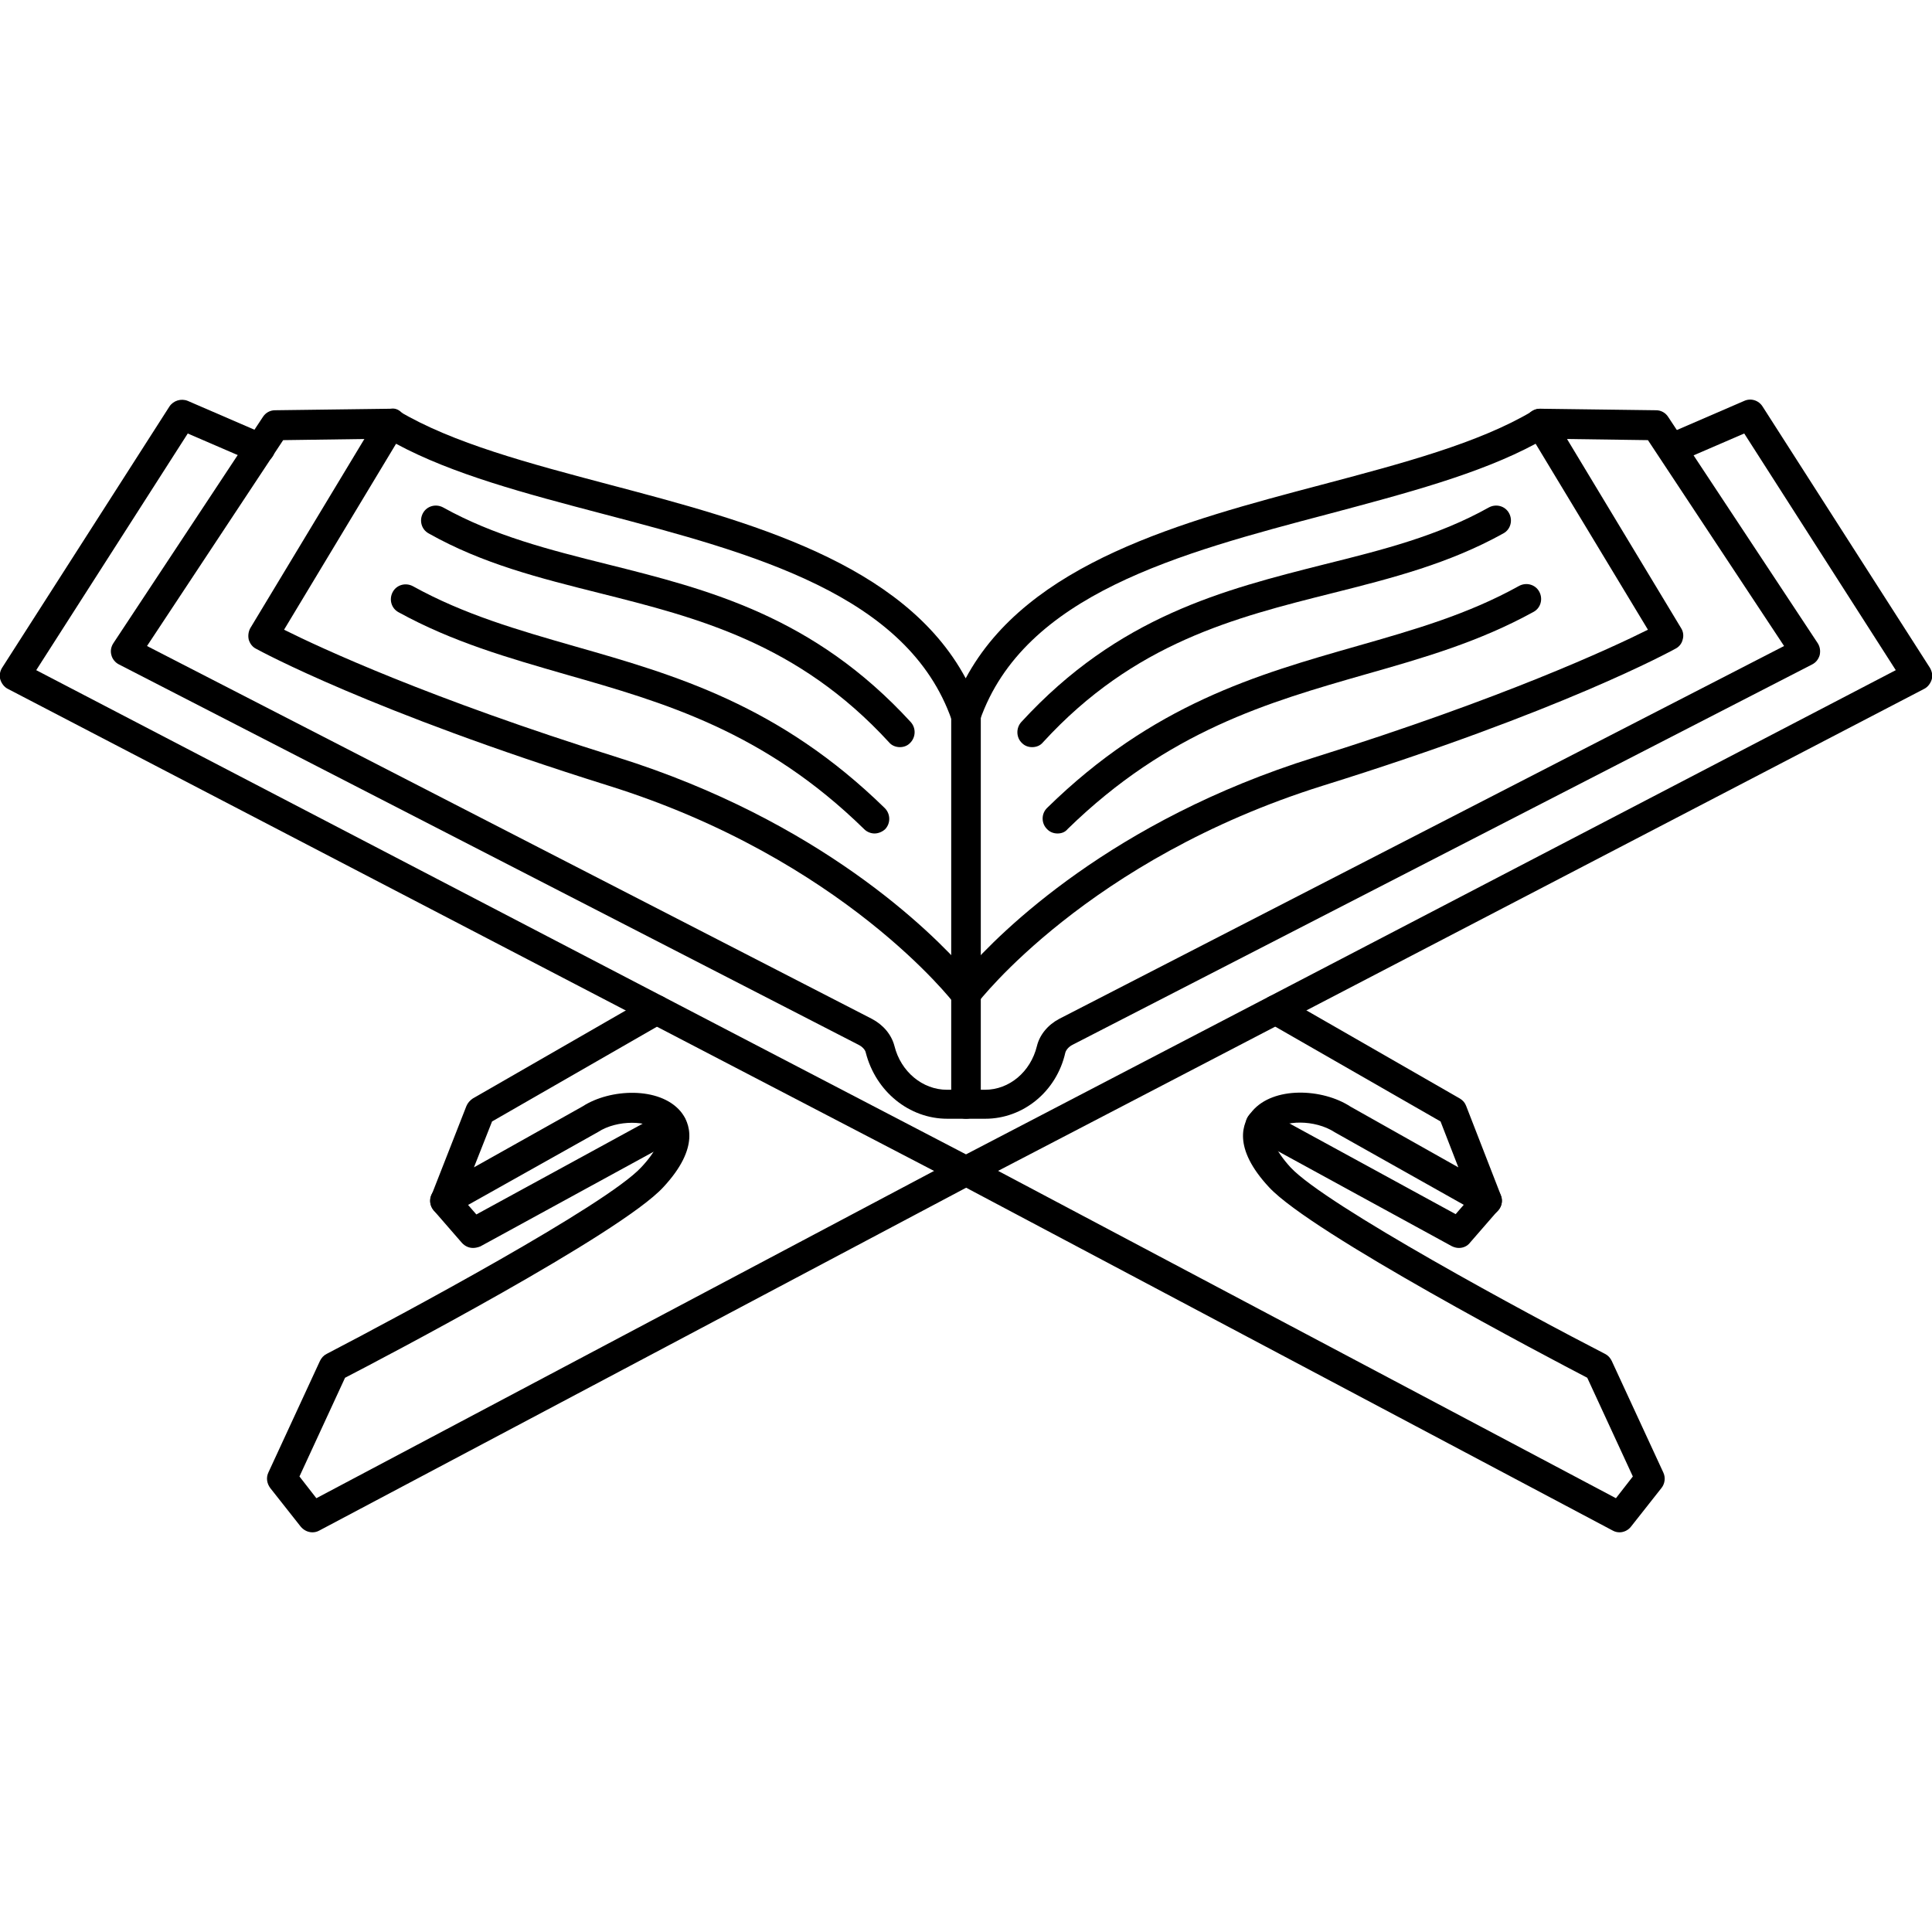 <svg id="Layer_1" enable-background="new 0 0 64 64" height="512" viewBox="0 0 64 64" width="512" xmlns="http://www.w3.org/2000/svg"><g><g><g><path d="m34.19 24.75c-.12 0-.24-.04-.33-.13-.2-.18-.21-.5-.03-.7 3.22-3.51 6.7-4.38 10.06-5.23 1.93-.48 3.75-.94 5.43-1.88.24-.13.54-.05.67.19s.05.54-.19.67c-1.8 1-3.68 1.48-5.67 1.98-3.22.81-6.56 1.64-9.58 4.94-.09.11-.22.16-.36.16z"/></g><g><path d="m35.03 27.61c-.13 0-.26-.05-.35-.15-.19-.19-.19-.51.01-.7 3.5-3.43 6.94-4.41 10.27-5.36 1.89-.54 3.67-1.05 5.36-1.99.24-.13.54-.05.67.19s.05.54-.19.67c-1.8.99-3.63 1.52-5.57 2.07-3.21.92-6.53 1.87-9.86 5.12-.09.11-.21.15-.34.15z"/></g><g><path d="m32 33.44c-.15 0-.3-.07-.39-.2-.04-.05-3.68-4.78-11.44-7.21-7.92-2.48-11.54-4.46-11.69-4.54-.12-.06-.2-.17-.24-.3-.03-.13-.01-.27.05-.38l4.24-7.03c.14-.23.44-.31.67-.17 1.79 1.07 4.33 1.74 7.01 2.45 4.58 1.21 9.72 2.57 11.78 6.41 2.06-3.84 7.2-5.2 11.78-6.41 2.68-.71 5.22-1.38 7.01-2.45.23-.14.53-.06.67.17l4.24 7.03c.07.11.09.25.05.38-.03.13-.12.24-.24.3-.15.08-3.76 2.07-11.69 4.54-7.78 2.44-11.4 7.16-11.44 7.21-.07.12-.22.2-.37.2zm-22.59-12.58c1.2.6 4.79 2.27 11.05 4.23 6.7 2.1 10.39 5.77 11.54 7.08 1.15-1.31 4.84-4.99 11.54-7.08 6.26-1.96 9.85-3.63 11.05-4.23l-3.72-6.16c-1.86 1-4.29 1.64-6.84 2.32-4.97 1.31-10.11 2.67-11.57 6.84-.14.4-.79.4-.93 0-1.45-4.17-6.59-5.53-11.57-6.84-2.55-.67-4.97-1.31-6.84-2.32z"/></g><g><path d="m48.33 41.34c-.08 0-.16-.02-.24-.06l-6.57-3.59c-.24-.13-.33-.43-.2-.67s.43-.33.67-.2l6.23 3.4.67-.77c.18-.2.49-.23.69-.05s.23.49.05.69l-.93 1.07c-.09.12-.23.18-.37.18z"/></g><g><path d="m29.81 24.75c-.13 0-.27-.05-.36-.16-3.02-3.29-6.36-4.13-9.58-4.94-1.99-.5-3.88-.97-5.67-1.98-.24-.13-.32-.43-.19-.67s.43-.32.67-.19c1.69.94 3.51 1.4 5.43 1.88 3.36.84 6.84 1.72 10.06 5.23.18.2.17.51-.03.7-.09.09-.21.13-.33.13z"/></g><g><path d="m28.97 27.61c-.12 0-.25-.05-.34-.14-3.32-3.25-6.64-4.2-9.86-5.12-1.94-.56-3.77-1.08-5.57-2.07-.24-.13-.32-.43-.19-.67s.43-.32.67-.19c1.7.94 3.48 1.45 5.36 1.99 3.33.95 6.77 1.94 10.27 5.36.19.19.2.5.01.7-.1.09-.23.14-.35.14z"/></g><g><path d="m32 39.28c-.08 0-.16-.02-.23-.06l-31.51-16.4c-.12-.06-.21-.18-.25-.31s-.01-.28.06-.39l5.54-8.65c.13-.2.39-.28.61-.19l2.59 1.12c.25.11.36.4.26.65-.11.25-.4.37-.65.26l-2.2-.95-5.02 7.84 30.8 16.04 30.8-16.04-5.02-7.84-2.2.95c-.25.11-.54-.01-.65-.26s.01-.54.26-.65l2.59-1.12c.22-.1.48-.02.61.19l5.54 8.65c.07.12.1.26.06.39s-.13.25-.25.31l-31.51 16.4c-.07.04-.15.06-.23.06z"/></g><g><path d="m15.67 41.34c-.14 0-.27-.06-.37-.17l-.93-1.07c-.18-.21-.16-.52.05-.69.2-.18.52-.16.69.05l.67.77 6.23-3.4c.24-.13.54-.04.67.2s.04.54-.2.67l-6.57 3.59c-.08.03-.16.05-.24.05z"/></g><g><path d="m32 37.06c-.27 0-.49-.22-.49-.49v-12.88c0-.27.22-.49.49-.49s.49.22.49.49v12.88c0 .27-.22.49-.49.49z"/></g><g><g><path d="m10.35 50.76c-.15 0-.29-.07-.39-.19l-1.01-1.28c-.11-.15-.14-.34-.06-.51l1.71-3.7c.05-.1.12-.18.22-.23 2.5-1.3 9.26-4.93 10.42-6.18.51-.54.71-1.01.54-1.22-.28-.33-1.33-.37-1.97.05l-4.83 2.71c-.18.1-.41.08-.56-.06-.16-.14-.21-.36-.13-.55l1.16-2.96c.04-.1.12-.19.21-.25l5.84-3.36c.24-.14.54-.05.67.18.14.24.05.54-.18.67l-5.69 3.27-.6 1.52 3.6-2.02c.91-.59 2.54-.66 3.24.16.31.37.66 1.2-.57 2.52-1.42 1.54-9.3 5.67-10.54 6.31l-1.51 3.27.56.72 21.29-11.28c.24-.13.54-.04.67.2s.04.54-.2.67l-21.66 11.48c-.07.04-.15.06-.23.06z"/></g><g><path d="m53.65 50.76c-.08 0-.16-.02-.23-.06l-21.65-11.48c-.24-.13-.33-.43-.2-.67s.42-.33.67-.2l21.29 11.28.56-.72-1.51-3.27c-1.23-.64-9.12-4.78-10.54-6.31-1.23-1.32-.88-2.15-.56-2.52.7-.83 2.33-.76 3.26-.15l3.57 2.01-.59-1.52-5.7-3.27c-.24-.14-.32-.44-.18-.67.13-.24.44-.32.67-.18l5.85 3.36c.1.06.17.14.21.25l1.15 2.96c.08.19.02.41-.14.55s-.38.16-.56.06l-4.8-2.7c-.67-.44-1.72-.4-2-.06-.17.21.03.67.53 1.22 1.16 1.25 7.91 4.89 10.42 6.18.1.05.17.13.22.23l1.71 3.7c.08.17.05.37-.06.51l-1.01 1.28c-.09.12-.24.19-.38.19z"/></g></g></g><g><path d="m32.64 37.06h-1.26c-1.26 0-2.37-.9-2.7-2.19-.02-.1-.12-.2-.24-.26l-24.5-12.6c-.12-.06-.22-.18-.25-.31-.04-.14-.01-.28.07-.4l4.95-7.49c.09-.14.24-.22.4-.22l3.84-.05c.26-.05.5.21.5.49 0 .27-.21.5-.49.5l-3.58.05-4.51 6.82 24.01 12.35c.38.2.65.52.75.9.21.85.93 1.45 1.74 1.45h1.26c.8 0 1.51-.59 1.72-1.45.09-.37.36-.7.74-.9l24.01-12.35-4.51-6.82-3.58-.05c-.27 0-.49-.23-.49-.5s.22-.49.49-.49h.01l3.84.05c.16 0 .31.08.4.22l4.95 7.49c.08.12.1.26.07.4-.04.14-.13.25-.25.31l-24.5 12.6c-.12.06-.21.16-.24.26-.29 1.29-1.4 2.19-2.65 2.19z"/></g></g></svg>